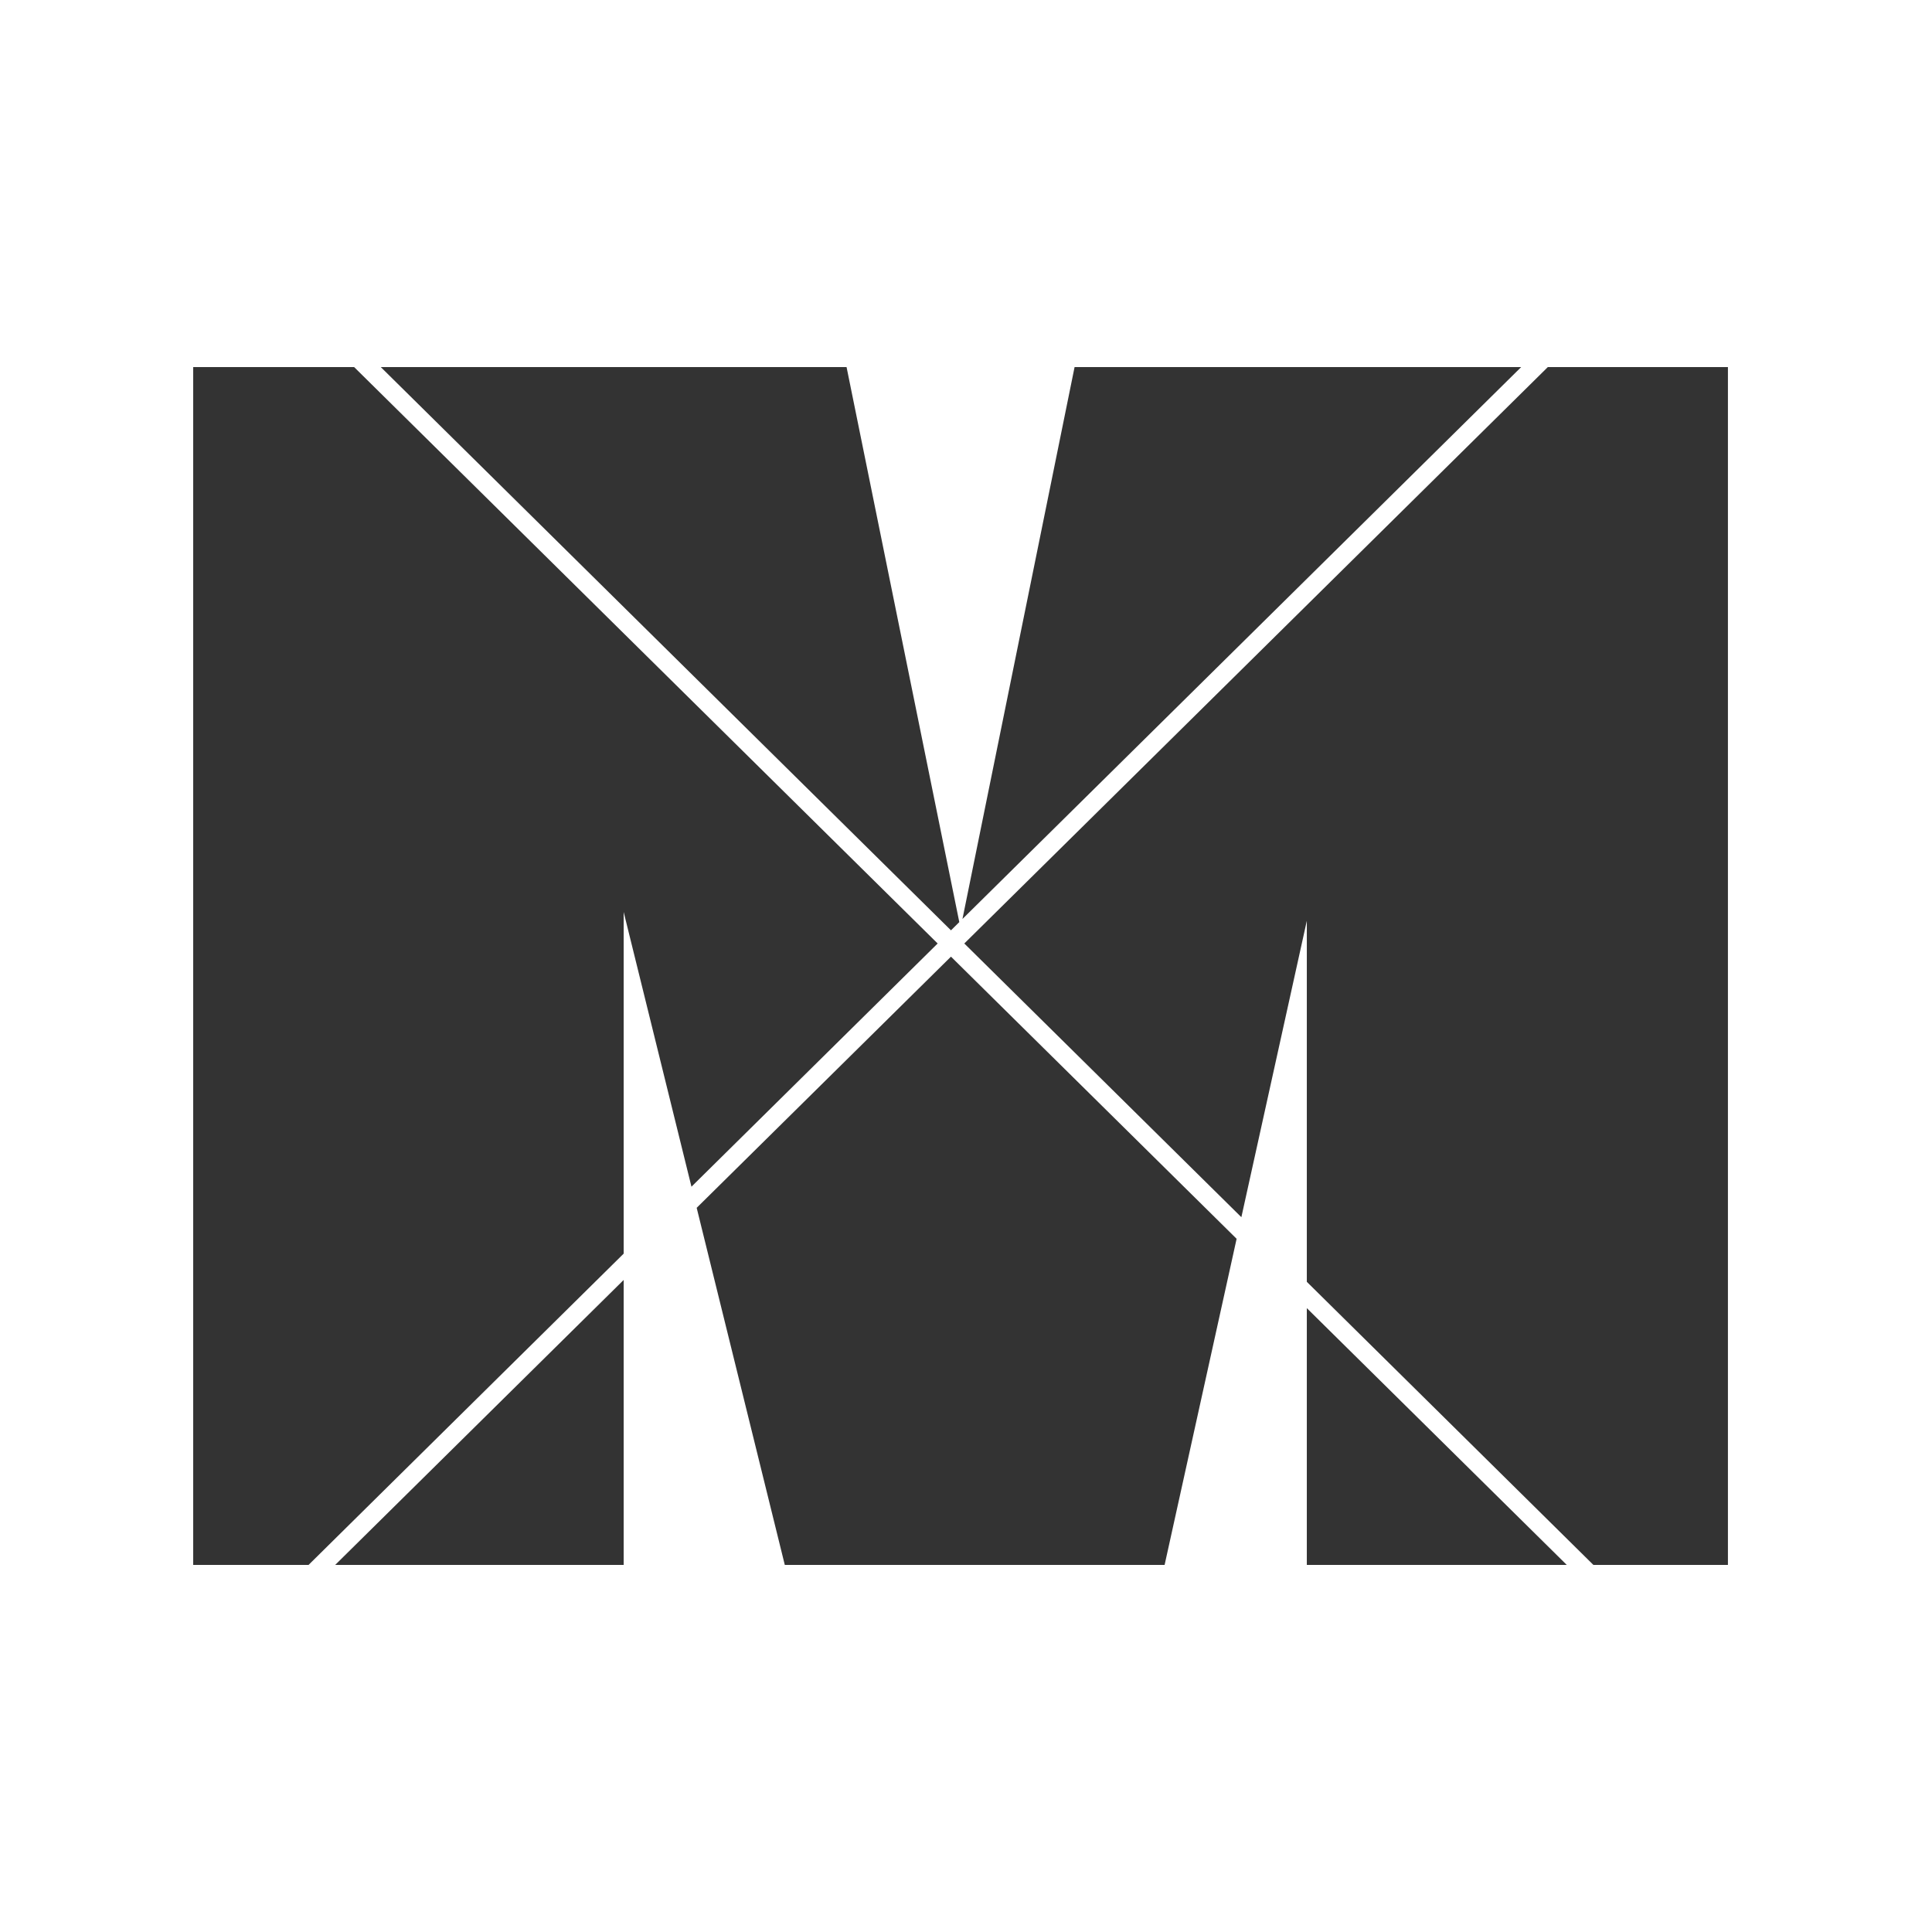 <svg width="100" height="100" viewBox="0 0 100 100" fill="none" xmlns="http://www.w3.org/2000/svg">
<rect x="0" y="0" width="100" height="100" fill="#333333" stroke="none"/>
<path fill-rule="evenodd" clip-rule="evenodd" d="M100 0H0V100H100V0ZM43.818 19L49.653 47.728L49.222 48.154L19.709 19H43.818ZM78.736 19H55.62L49.817 47.566L78.736 19ZM80.115 19L49.912 48.835L64.253 63.002L67.641 47.66V66.347L82.474 81H89.437V19H80.115ZM67.641 67.709L81.096 81H67.641V67.709ZM49.222 49.516L36.06 62.517L40.621 81H60.28L64.007 64.12L49.222 49.516ZM32.281 66.25L17.349 81H32.281V66.25ZM18.33 19L48.533 48.835L35.79 61.423L32.281 47.204V64.888L15.971 81H10V19H18.33Z" fill="white"/>
</svg>
